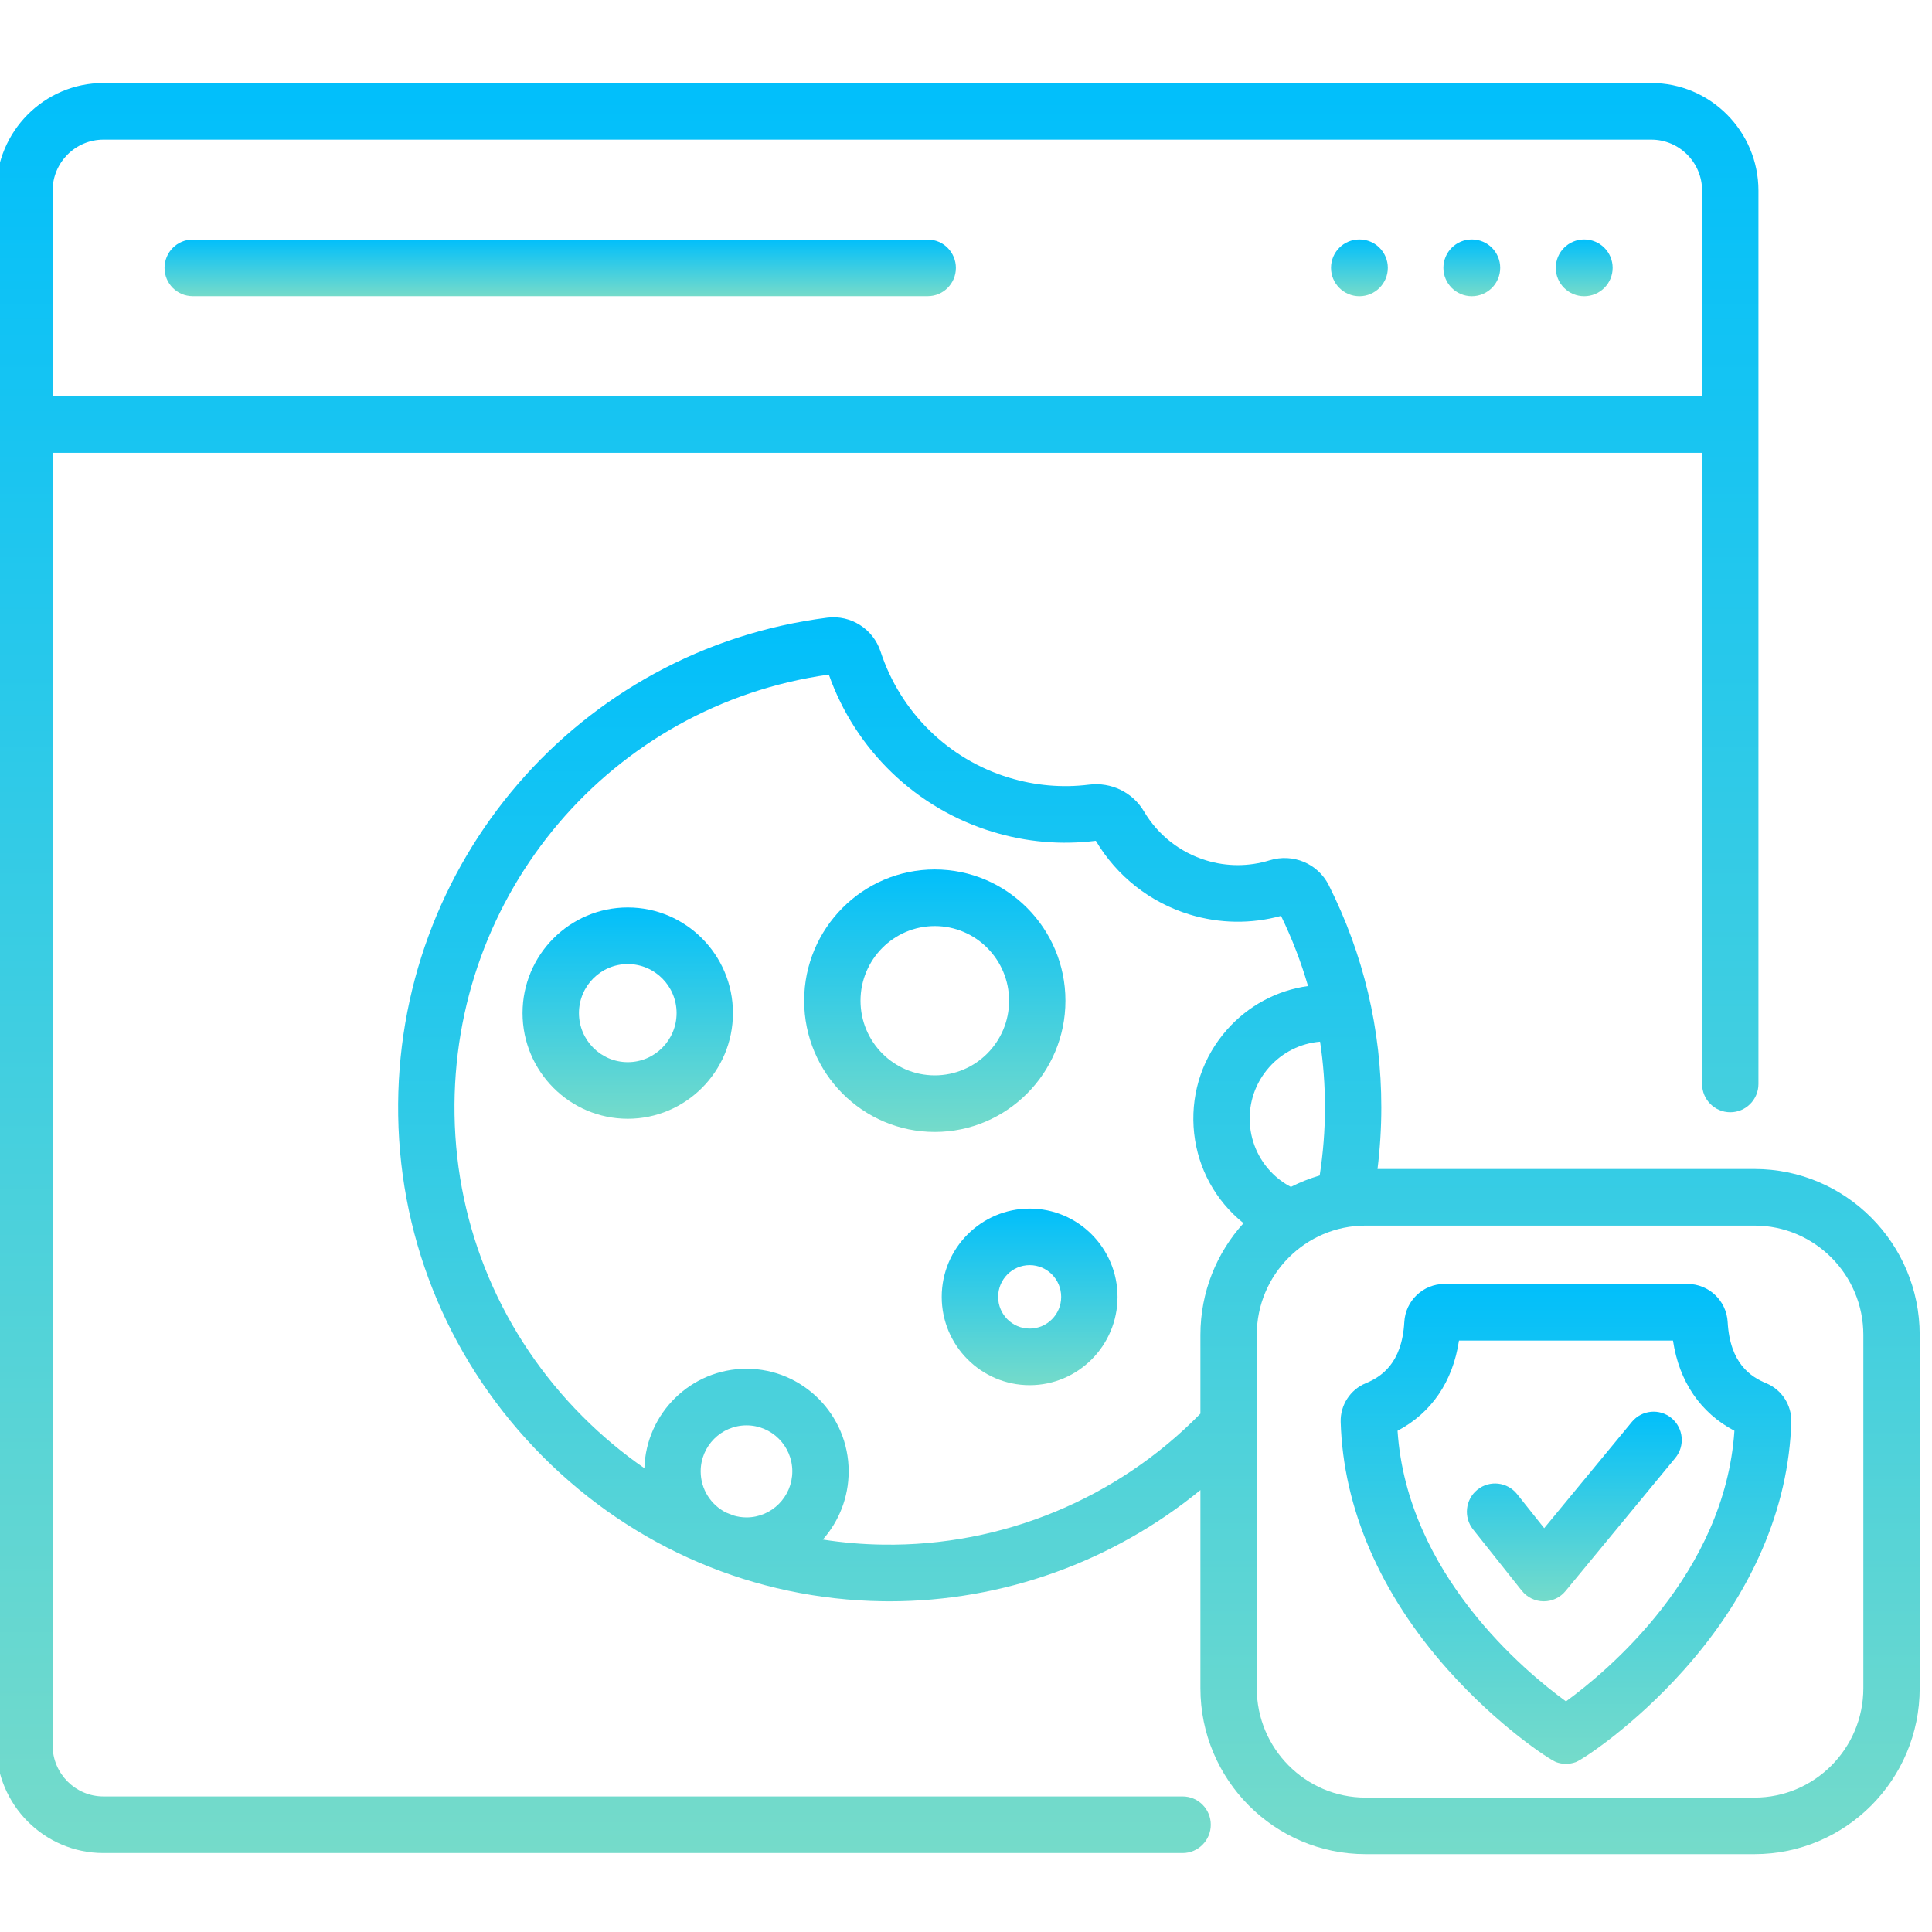 <svg width="30" height="30" viewBox="0 0 30 30" fill="none" xmlns="http://www.w3.org/2000/svg">
<g clip-path="url(#clip0)">
<path d="M25.041 4.159C25.041 4.402 24.843 4.6 24.599 4.6C24.356 4.6 24.158 4.402 24.158 4.159C24.158 3.915 24.356 3.718 24.599 3.718C24.843 3.718 25.041 3.915 25.041 4.159Z" fill="url(#paint0_linear)"/>
<path d="M23.295 4.159C23.295 4.402 23.098 4.6 22.854 4.6C22.611 4.6 22.413 4.402 22.413 4.159C22.413 3.915 22.611 3.718 22.854 3.718C23.098 3.718 23.295 3.915 23.295 4.159Z" fill="url(#paint1_linear)"/>
<path d="M21.55 4.159C21.55 4.402 21.352 4.6 21.109 4.6C20.865 4.6 20.668 4.402 20.668 4.159C20.668 3.915 20.865 3.718 21.109 3.718C21.352 3.718 21.55 3.915 21.55 4.159Z" fill="url(#paint2_linear)"/>
<path d="M25.956 22.021C25.77 21.867 25.494 21.893 25.34 22.079L23.978 23.729L23.557 23.2C23.406 23.011 23.131 22.98 22.942 23.131C22.753 23.283 22.723 23.559 22.874 23.749L23.63 24.7C23.712 24.803 23.836 24.864 23.968 24.865H23.972C24.102 24.865 24.226 24.807 24.309 24.706L26.013 22.64C26.168 22.453 26.142 22.177 25.956 22.021Z" fill="url(#paint3_linear)"/>
<path d="M14.406 3.72H2.992C2.751 3.72 2.555 3.917 2.555 4.16C2.555 4.403 2.751 4.599 2.992 4.599H14.406C14.647 4.599 14.843 4.403 14.843 4.16C14.843 3.917 14.647 3.72 14.406 3.72Z" fill="url(#paint4_linear)"/>
<path d="M9.748 14.091C8.847 14.091 8.114 14.827 8.114 15.731C8.114 16.636 8.847 17.372 9.748 17.372C10.648 17.372 11.381 16.636 11.381 15.731C11.381 14.827 10.648 14.091 9.748 14.091ZM9.748 16.493C9.33 16.493 8.99 16.151 8.99 15.731C8.99 15.311 9.33 14.97 9.748 14.97C10.166 14.97 10.506 15.311 10.506 15.731C10.506 16.151 10.166 16.493 9.748 16.493Z" fill="url(#paint5_linear)"/>
<path d="M16.544 15.539C16.544 14.415 15.634 13.501 14.515 13.501C13.397 13.501 12.487 14.415 12.487 15.539C12.487 16.663 13.397 17.577 14.515 17.577C15.634 17.577 16.544 16.663 16.544 15.539ZM14.515 16.698C13.879 16.698 13.362 16.178 13.362 15.539C13.362 14.9 13.879 14.38 14.515 14.38C15.152 14.38 15.669 14.9 15.669 15.539C15.669 16.178 15.152 16.698 14.515 16.698Z" fill="url(#paint6_linear)"/>
<path d="M15.989 18.767C15.236 18.767 14.623 19.382 14.623 20.138C14.623 20.894 15.236 21.509 15.989 21.509C16.741 21.509 17.353 20.894 17.353 20.138C17.353 19.382 16.741 18.767 15.989 18.767ZM15.989 20.63C15.718 20.63 15.499 20.409 15.499 20.138C15.499 19.866 15.718 19.645 15.989 19.645C16.259 19.645 16.478 19.866 16.478 20.138C16.478 20.409 16.259 20.63 15.989 20.63Z" fill="url(#paint7_linear)"/>
<path d="M27.244 18.152H21.39C21.429 17.835 21.449 17.516 21.449 17.197C21.449 15.983 21.174 14.821 20.632 13.743C20.463 13.409 20.078 13.247 19.715 13.359C19.393 13.458 19.052 13.459 18.729 13.36C18.323 13.236 17.98 12.966 17.764 12.6C17.59 12.304 17.255 12.141 16.911 12.184C16.491 12.236 16.073 12.199 15.666 12.075C14.725 11.789 13.98 11.056 13.673 10.116C13.558 9.766 13.212 9.546 12.848 9.591C8.986 10.082 6.12 13.406 6.183 17.323C6.215 19.317 7.012 21.197 8.428 22.617C9.844 24.037 11.717 24.835 13.703 24.864C13.739 24.864 13.776 24.865 13.812 24.865C15.577 24.865 17.284 24.247 18.64 23.138V26.215C18.64 27.636 19.79 28.791 21.204 28.791H27.244C28.659 28.791 29.809 27.636 29.809 26.215V20.728C29.809 19.307 28.659 18.152 27.244 18.152ZM11.592 23.562C11.52 23.562 11.451 23.551 11.386 23.531C11.349 23.517 11.312 23.502 11.275 23.487C11.041 23.37 10.88 23.127 10.88 22.847C10.88 22.453 11.2 22.133 11.592 22.133C11.984 22.133 12.303 22.453 12.303 22.847C12.303 23.241 11.984 23.562 11.592 23.562ZM18.534 17.495C18.568 18.049 18.814 18.556 19.227 18.924C19.254 18.948 19.282 18.971 19.309 18.994C18.894 19.452 18.64 20.061 18.64 20.728V21.951C17.348 23.272 15.564 24.012 13.715 23.985C13.399 23.981 13.085 23.954 12.777 23.906C13.026 23.624 13.178 23.253 13.178 22.847C13.178 21.969 12.466 21.254 11.592 21.254C10.733 21.254 10.032 21.942 10.006 22.798C9.666 22.563 9.345 22.295 9.046 21.995C7.792 20.738 7.086 19.073 7.058 17.309C7.003 13.87 9.496 10.948 12.87 10.475C13.283 11.646 14.227 12.556 15.412 12.916C15.935 13.076 16.475 13.123 17.016 13.056C17.344 13.608 17.862 14.015 18.474 14.201C18.938 14.342 19.426 14.35 19.892 14.222C20.064 14.576 20.203 14.939 20.311 15.311C19.829 15.378 19.383 15.614 19.05 15.992C18.684 16.408 18.501 16.941 18.534 17.495ZM19.705 16.575C19.912 16.34 20.196 16.2 20.498 16.175C20.549 16.51 20.574 16.851 20.574 17.197C20.574 17.55 20.546 17.904 20.492 18.253C20.337 18.298 20.187 18.358 20.045 18.43C19.959 18.386 19.88 18.331 19.807 18.266C19.569 18.054 19.427 17.761 19.407 17.442C19.388 17.122 19.494 16.814 19.705 16.575ZM28.934 26.215C28.934 27.151 28.176 27.913 27.244 27.913H21.204C20.273 27.913 19.515 27.151 19.515 26.215V20.728C19.515 19.792 20.273 19.031 21.204 19.031H27.244C28.176 19.031 28.934 19.792 28.934 20.728V26.215Z" fill="url(#paint8_linear)"/>
<path d="M27.428 21.48C27.187 21.381 26.863 21.174 26.827 20.529C26.809 20.197 26.535 19.937 26.203 19.937H22.43C22.098 19.937 21.824 20.197 21.806 20.529C21.77 21.174 21.445 21.381 21.205 21.48C20.966 21.579 20.811 21.82 20.818 22.079C20.857 23.418 21.432 24.749 22.482 25.927C23.265 26.806 24.061 27.323 24.163 27.362C24.213 27.38 24.265 27.389 24.316 27.389C24.368 27.389 24.42 27.38 24.469 27.362C24.572 27.323 25.368 26.806 26.151 25.927C27.201 24.749 27.776 23.418 27.815 22.078C27.822 21.819 27.667 21.579 27.428 21.48ZM24.316 26.419C23.679 25.955 21.849 24.437 21.701 22.217C22.228 21.94 22.56 21.453 22.655 20.816H25.978C26.073 21.453 26.405 21.94 26.932 22.217C26.784 24.437 24.954 25.955 24.316 26.419Z" fill="url(#paint9_linear)"/>
<path d="M18.364 27.895H1.606C1.171 27.895 0.817 27.539 0.817 27.103V7.031H26.43V16.832C26.43 17.074 26.626 17.271 26.868 17.271C27.109 17.271 27.305 17.074 27.305 16.832V2.96C27.305 2.039 26.559 1.289 25.641 1.289H1.606C0.688 1.289 -0.058 2.039 -0.058 2.96V27.102C-0.058 28.024 0.688 28.774 1.606 28.774H18.364C18.605 28.774 18.801 28.577 18.801 28.334C18.801 28.091 18.605 27.895 18.364 27.895ZM0.817 2.96C0.817 2.523 1.171 2.168 1.606 2.168H25.641C26.076 2.168 26.43 2.523 26.43 2.96V6.152H0.817V2.96Z" fill="url(#paint10_linear)"/>
</g>
<defs>
<linearGradient id="paint0_linear" x1="24.599" y1="3.718" x2="24.599" y2="4.6" gradientUnits="userSpaceOnUse">
<stop stop-color="#01BFFB"/>
<stop offset="1" stop-color="#75DBCA"/>
</linearGradient>
<linearGradient id="paint1_linear" x1="22.854" y1="3.718" x2="22.854" y2="4.6" gradientUnits="userSpaceOnUse">
<stop stop-color="#01BFFB"/>
<stop offset="1" stop-color="#75DBCA"/>
</linearGradient>
<linearGradient id="paint2_linear" x1="21.109" y1="3.718" x2="21.109" y2="4.6" gradientUnits="userSpaceOnUse">
<stop stop-color="#01BFFB"/>
<stop offset="1" stop-color="#75DBCA"/>
</linearGradient>
<linearGradient id="paint3_linear" x1="24.446" y1="21.92" x2="24.446" y2="24.865" gradientUnits="userSpaceOnUse">
<stop stop-color="#01BFFB"/>
<stop offset="1" stop-color="#75DBCA"/>
</linearGradient>
<linearGradient id="paint4_linear" x1="8.699" y1="3.72" x2="8.699" y2="4.599" gradientUnits="userSpaceOnUse">
<stop stop-color="#01BFFB"/>
<stop offset="1" stop-color="#75DBCA"/>
</linearGradient>
<linearGradient id="paint5_linear" x1="9.748" y1="14.091" x2="9.748" y2="17.372" gradientUnits="userSpaceOnUse">
<stop stop-color="#01BFFB"/>
<stop offset="1" stop-color="#75DBCA"/>
</linearGradient>
<linearGradient id="paint6_linear" x1="14.515" y1="13.501" x2="14.515" y2="17.577" gradientUnits="userSpaceOnUse">
<stop stop-color="#01BFFB"/>
<stop offset="1" stop-color="#75DBCA"/>
</linearGradient>
<linearGradient id="paint7_linear" x1="15.989" y1="18.767" x2="15.989" y2="21.509" gradientUnits="userSpaceOnUse">
<stop stop-color="#01BFFB"/>
<stop offset="1" stop-color="#75DBCA"/>
</linearGradient>
<linearGradient id="paint8_linear" x1="17.995" y1="9.585" x2="17.995" y2="28.791" gradientUnits="userSpaceOnUse">
<stop stop-color="#01BFFB"/>
<stop offset="1" stop-color="#75DBCA"/>
</linearGradient>
<linearGradient id="paint9_linear" x1="24.317" y1="19.937" x2="24.317" y2="27.389" gradientUnits="userSpaceOnUse">
<stop stop-color="#01BFFB"/>
<stop offset="1" stop-color="#75DBCA"/>
</linearGradient>
<linearGradient id="paint10_linear" x1="13.623" y1="1.289" x2="13.623" y2="28.774" gradientUnits="userSpaceOnUse">
<stop stop-color="#01BFFB"/>
<stop offset="1" stop-color="#75DBCA"/>
</linearGradient>
<clipPath id="clip0">
<rect width="29.867" height="30" fill="white"/>
</clipPath>
</defs>
</svg>
